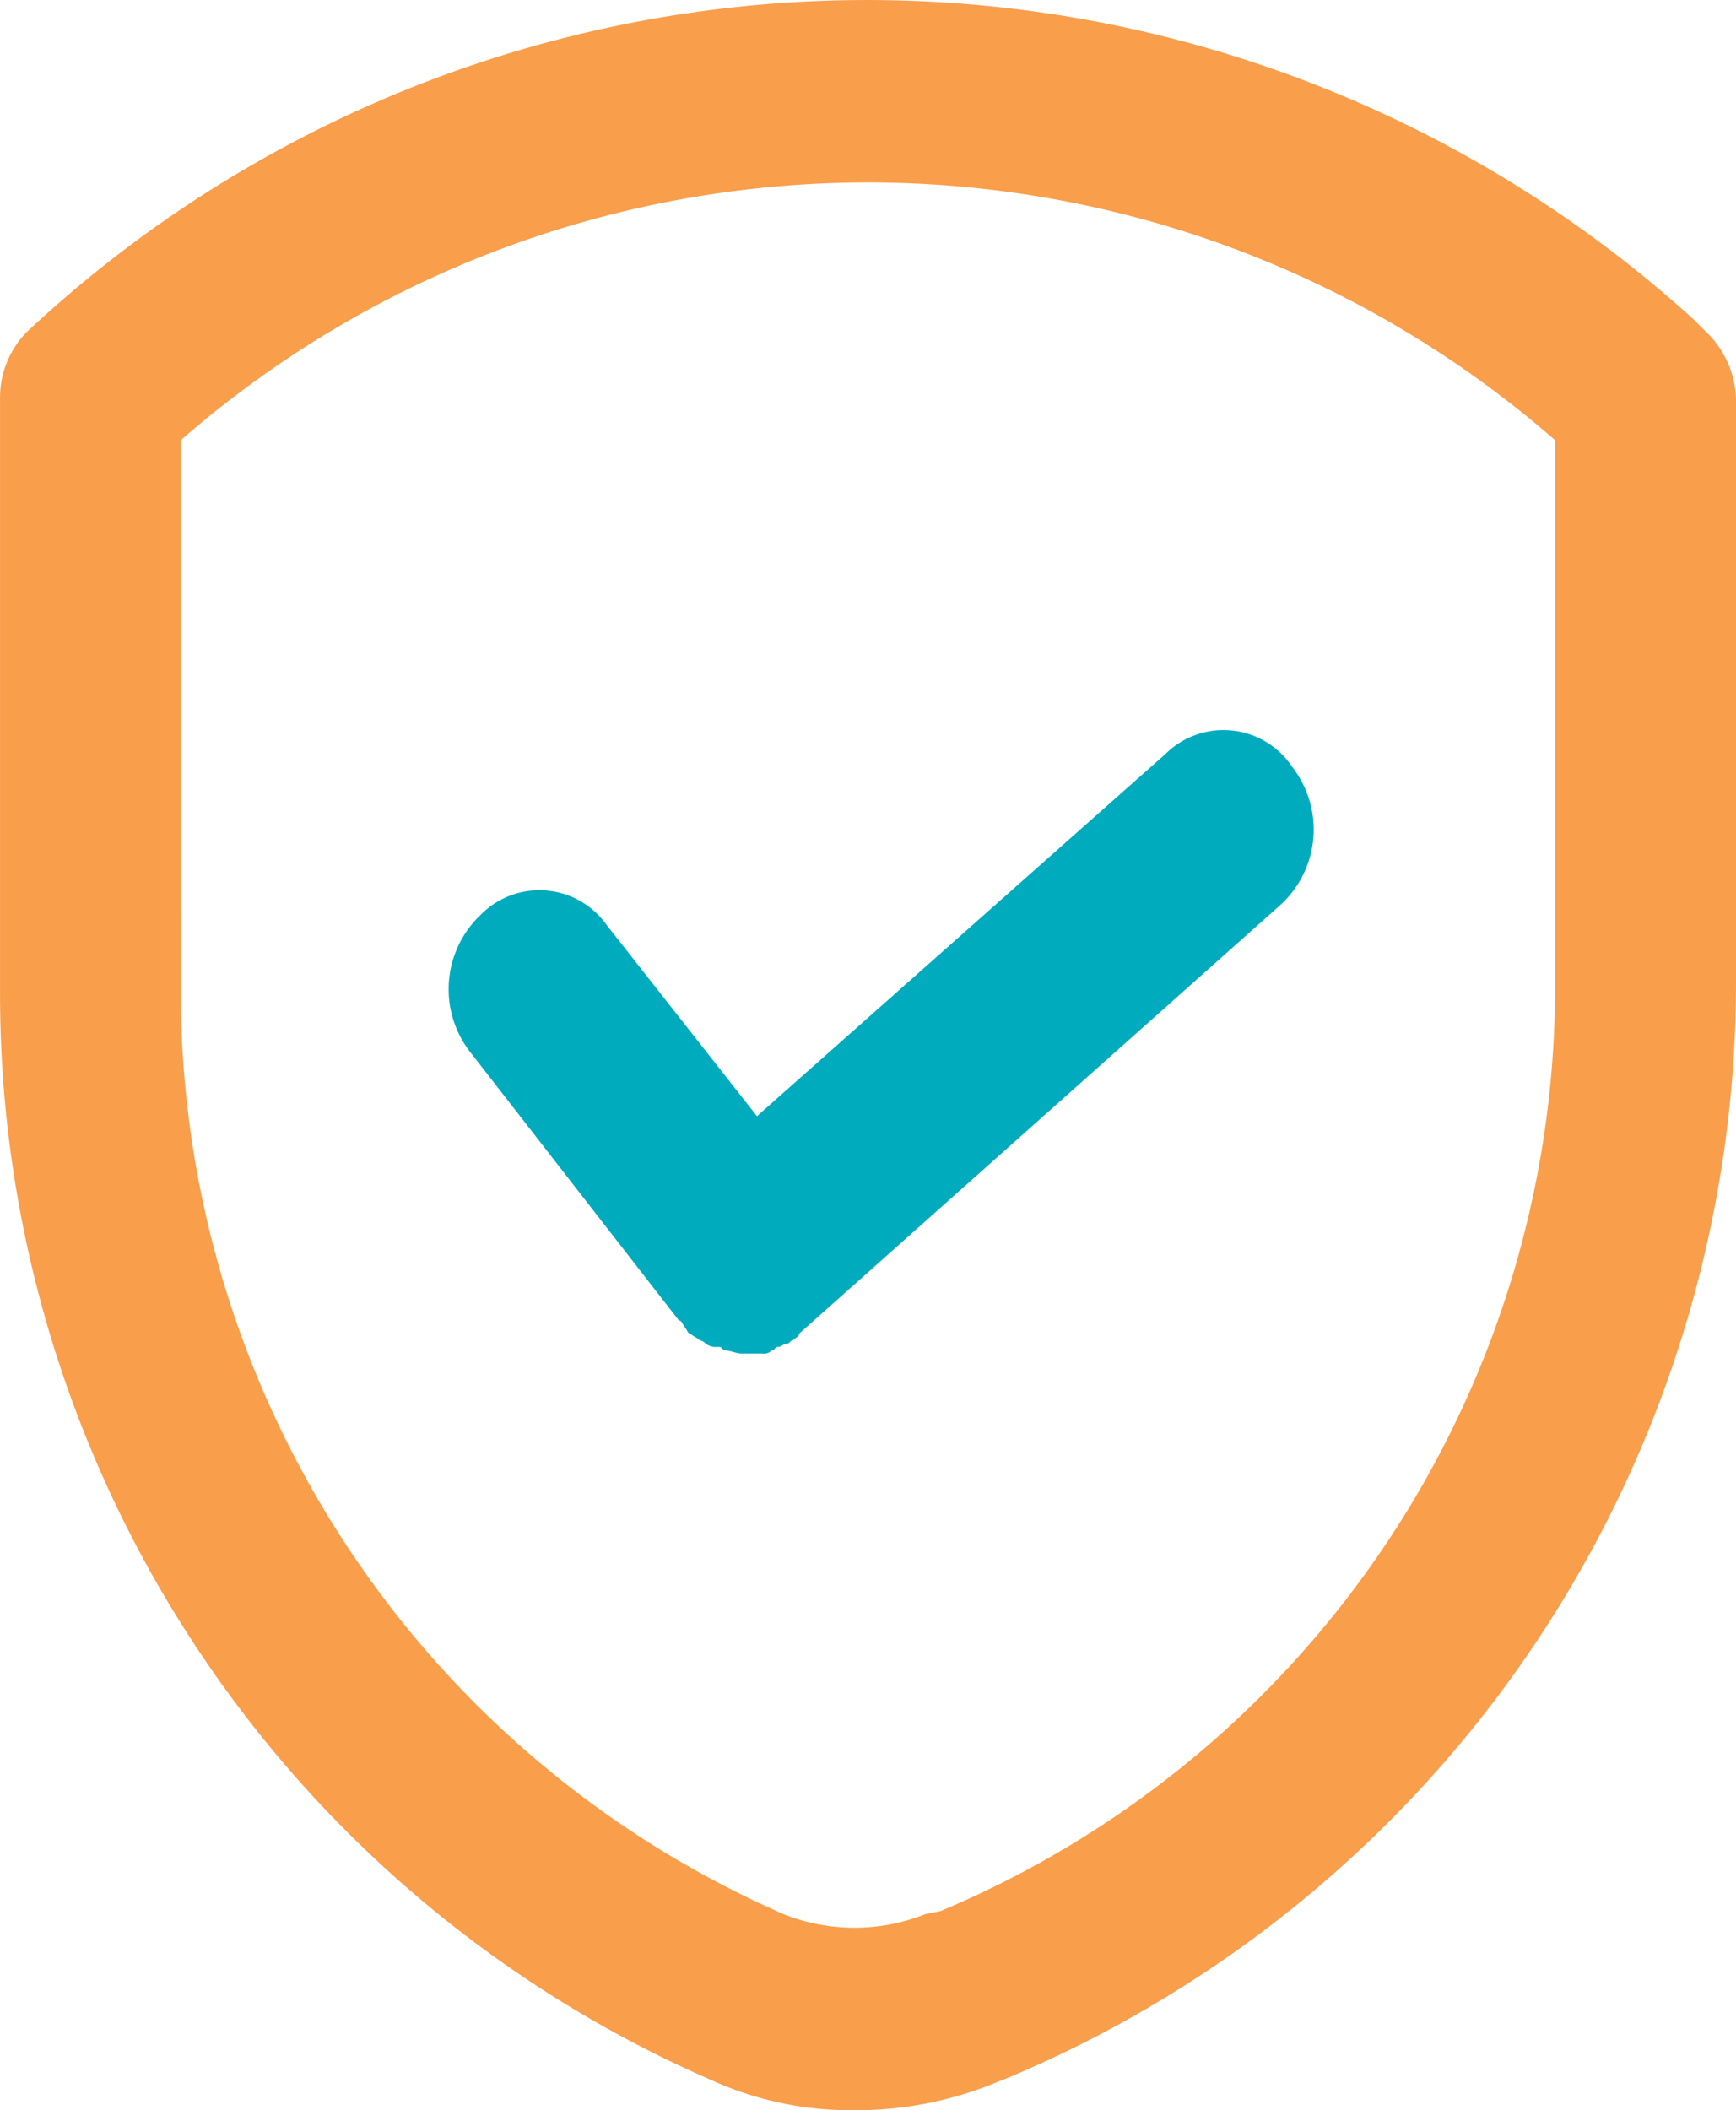 <svg xmlns="http://www.w3.org/2000/svg" width="45.158" height="54.881" viewBox="0 0 45.158 54.881">
  <g id="Job_Security-ic" data-name="Job Security-ic" transform="translate(-1366.192 -284.348)">
    <path id="Path_535" data-name="Path 535" d="M207.225,146.492a8.754,8.754,0,0,0,3.763.784,9.536,9.536,0,0,0,3.607-.705l.392-.157a30.882,30.882,0,0,0,18.894-28.459v-15.21a2.516,2.516,0,0,0-.784-1.725l-.313-.313a31.984,31.984,0,0,0-43.355.313,2.432,2.432,0,0,0-.705,1.725v15.523a30.811,30.811,0,0,0,18.5,28.224Zm-13.8-42.649a27.185,27.185,0,0,1,35.75,0v14.19A26.07,26.07,0,0,1,213.183,142.1l-.392.078a4.988,4.988,0,0,1-3.685,0,26.181,26.181,0,0,1-15.68-23.912Z" transform="translate(1177.469 191.953)" fill="#f99e4b"/>
    <path id="Path_536" data-name="Path 536" d="M277.99,248.409c.078.086.078.172.157.172.078.086.157.086.235.172a.268.268,0,0,1,.157.086.439.439,0,0,0,.313.085c.078,0,.078,0,.157.086.157,0,.313.086.469.086h.548a.272.272,0,0,0,.235-.086c.078,0,.078-.086.157-.086s.157-.085.235-.085.078-.086.157-.086c.078-.086.157-.086.157-.172l12.513-11.144a2.655,2.655,0,0,0,.313-3.6,2.144,2.144,0,0,0-3.285-.343l-10.636,9.429-3.91-4.972a2.144,2.144,0,0,0-3.285-.257,2.662,2.662,0,0,0-.235,3.6l5.4,6.943c.078,0,.078.086.156.172Z" transform="translate(1106.011 70.454)" fill="#00abbe"/>
  </g>
</svg>
